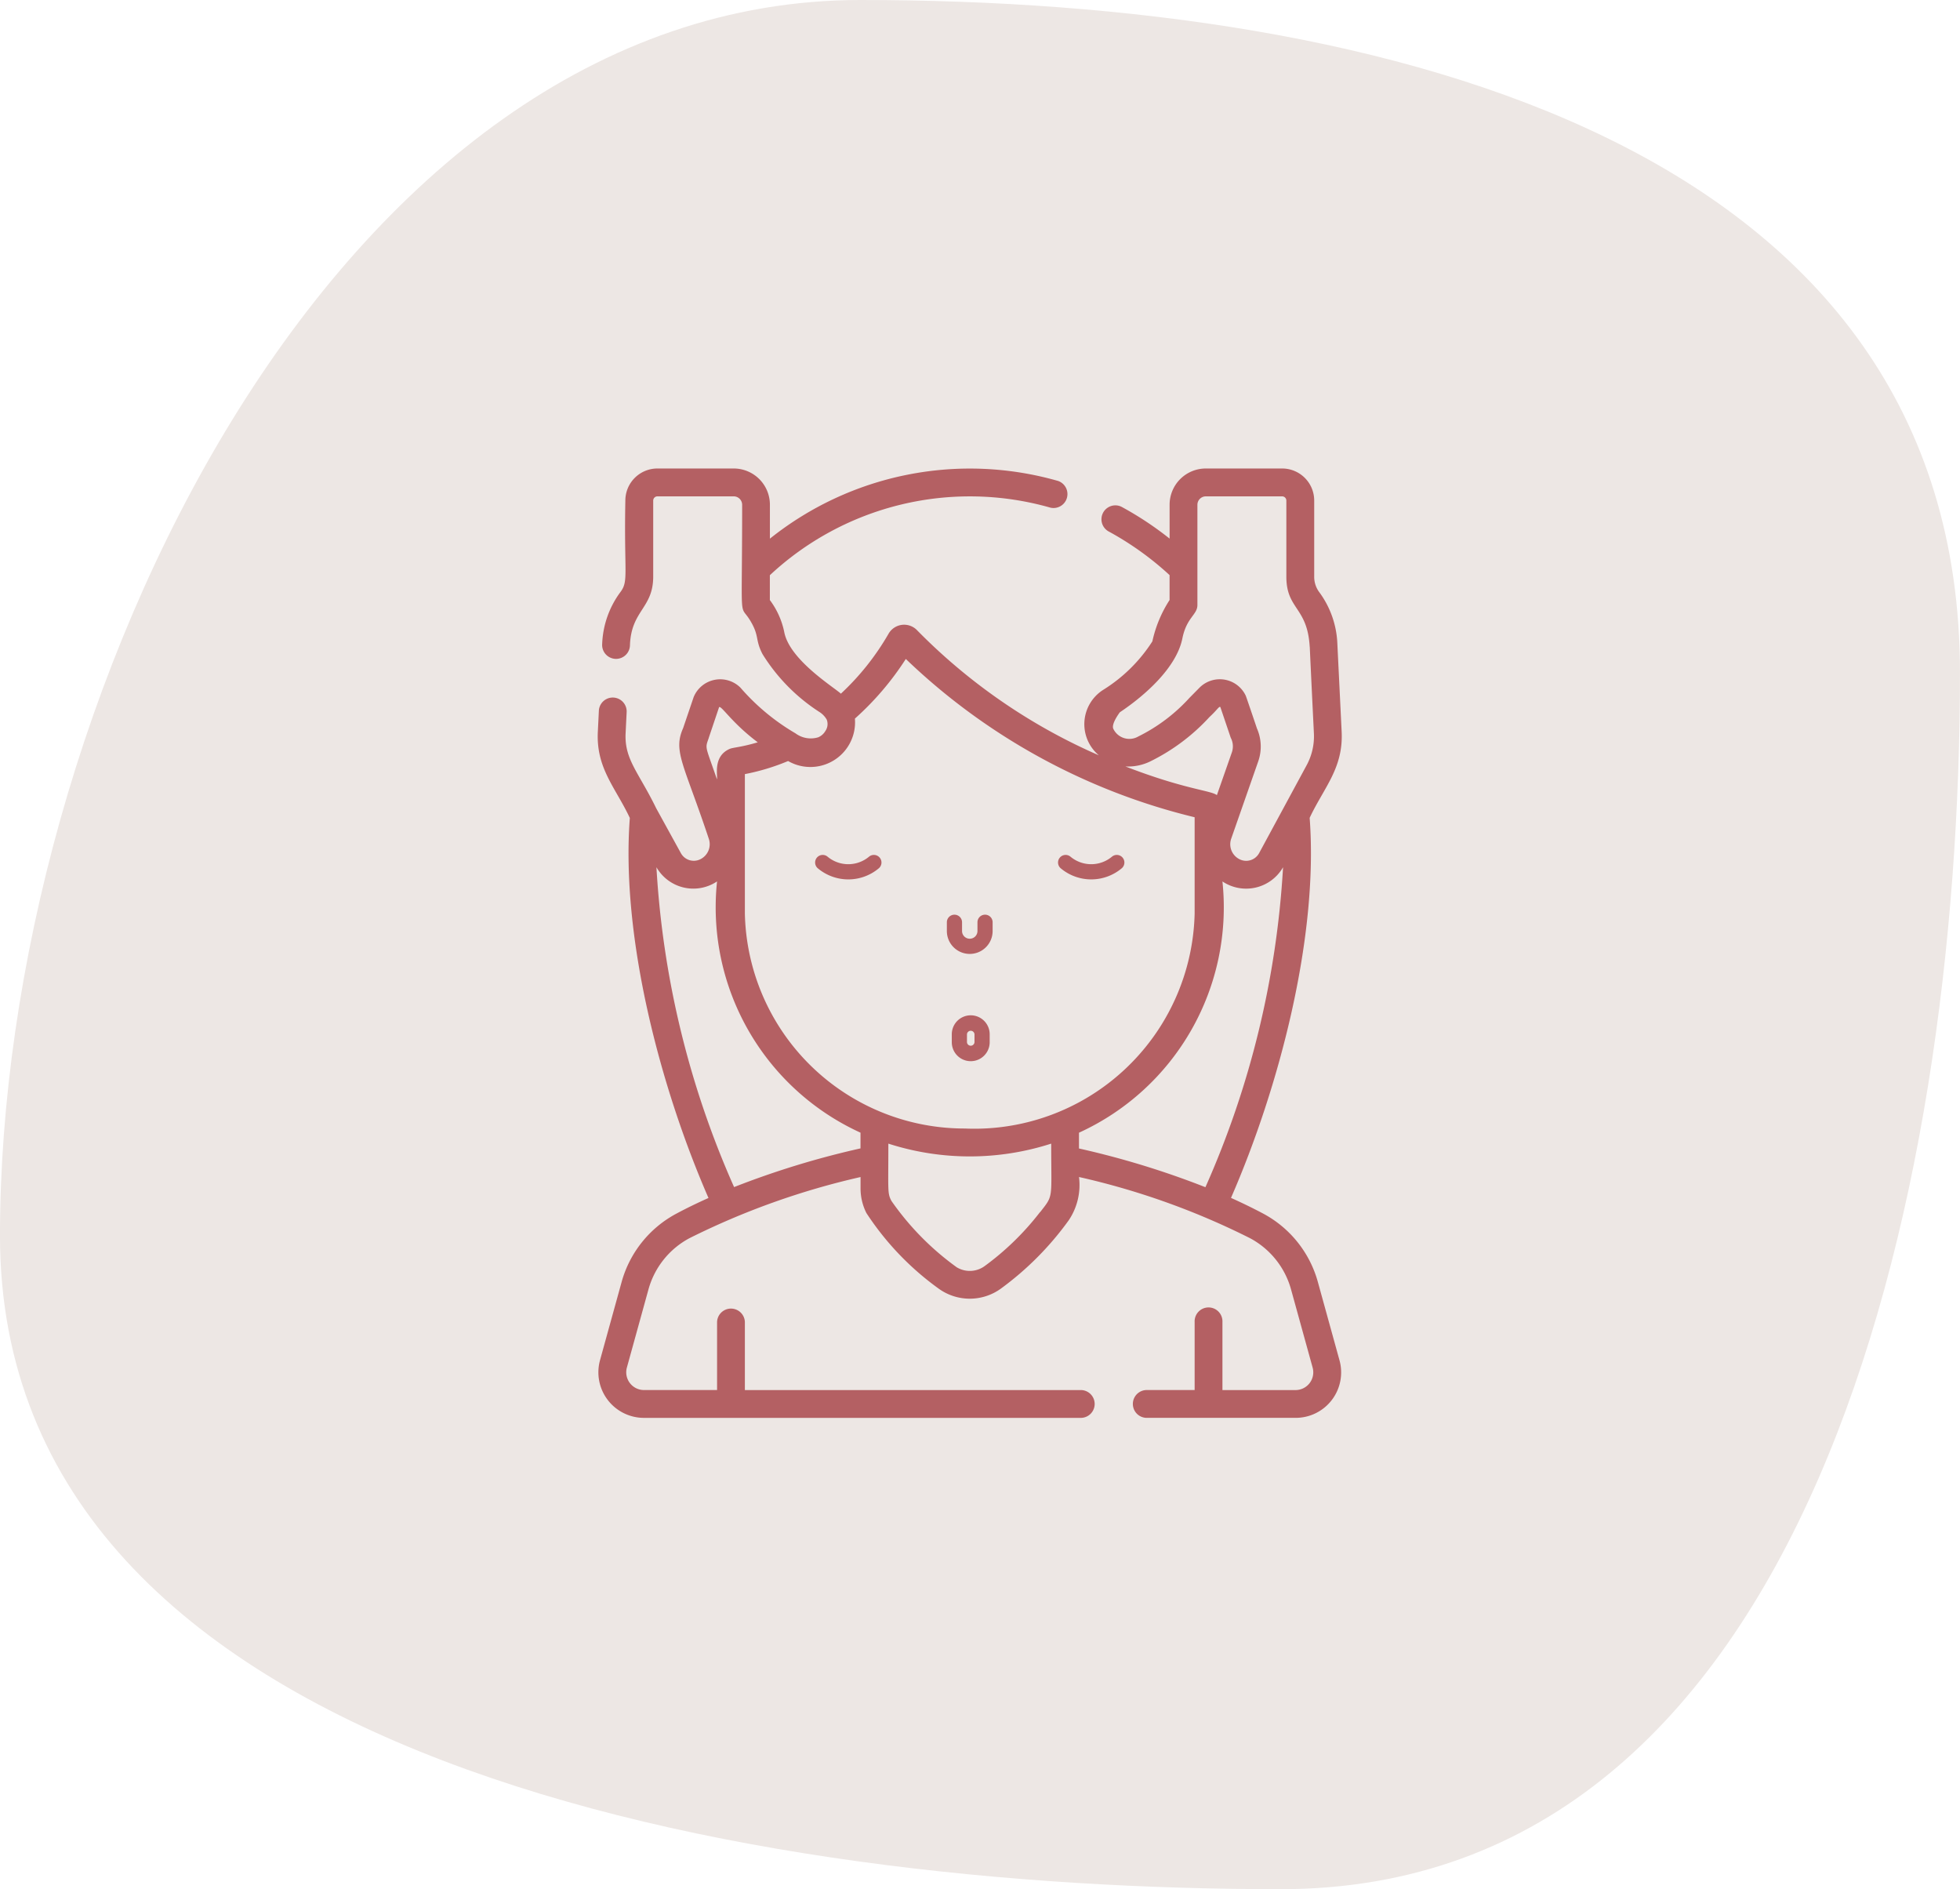 <svg xmlns="http://www.w3.org/2000/svg" width="81.976" height="79" viewBox="0 0 81.976 79"><g transform="translate(-90 -62)"><path d="M34.616-2.435c22.074,0,45.993,6.063,45.993,28.137S74.275,76.565,52.2,76.565-1.367,71.314-1.367,49.24,12.542-2.435,34.616-2.435Z" transform="translate(91.366 64.435)" fill="#ede7e4"/><g transform="translate(115 81.592)"><g transform="translate(0 0)"><g transform="translate(14.603 18.657)"><path d="M234.979,231.982a.317.317,0,0,0-.317.317v.366a.322.322,0,1,1-.645,0V232.3a.317.317,0,0,0-.635,0v.366a.957.957,0,1,0,1.914,0V232.3A.317.317,0,0,0,234.979,231.982Z" transform="translate(-233.383 -231.982)" fill="#b46063"/></g><g transform="translate(19.252 16.157)"><path d="M286.079,203.9a.317.317,0,0,0-.447-.04,1.352,1.352,0,0,1-1.733,0,.317.317,0,0,0-.407.487,1.986,1.986,0,0,0,2.548,0A.317.317,0,0,0,286.079,203.9Z" transform="translate(-283.378 -203.785)" fill="#b46063"/></g><g transform="translate(9.092 16.157)"><path d="M165.724,203.9a.317.317,0,0,0-.447-.04,1.352,1.352,0,0,1-1.733,0,.317.317,0,0,0-.407.487,1.985,1.985,0,0,0,2.548,0A.317.317,0,0,0,165.724,203.9Z" transform="translate(-163.023 -203.785)" fill="#b46063"/></g><g transform="translate(14.808 22.865)"><g transform="translate(0)"><path d="M238.564,282.429a.793.793,0,0,0-.792.792v.334a.792.792,0,0,0,1.585,0v-.334A.793.793,0,0,0,238.564,282.429Zm.158,1.126a.158.158,0,0,1-.315,0v-.334a.158.158,0,0,1,.315,0Z" transform="translate(-237.772 -282.429)" fill="#b46063"/></g></g><g transform="translate(0 0)"><g transform="translate(0 0)"><path d="M85.439,34a4.639,4.639,0,0,0-2.294-2.849c-.438-.232-.885-.448-1.334-.65,2.011-4.611,3.667-10.9,3.29-15.892.595-1.269,1.412-2.073,1.338-3.6,0-.008-.18-3.682-.18-3.69a3.878,3.878,0,0,0-.768-2.163,1.073,1.073,0,0,1-.2-.639V1.342A1.341,1.341,0,0,0,83.949,0H80.755a1.514,1.514,0,0,0-1.512,1.512v1.42A13.794,13.794,0,0,0,77.229,1.6a.582.582,0,0,0-.553,1.023,12.728,12.728,0,0,1,2.566,1.835V5.5a5.213,5.213,0,0,0-.72,1.729,6.537,6.537,0,0,1-2.038,2.016,1.7,1.7,0,0,0-.2,2.749,24.227,24.227,0,0,1-7.593-5.22.751.751,0,0,0-1.206.142,10.724,10.724,0,0,1-1.99,2.5c-.32-.289-2.159-1.424-2.371-2.586a3.362,3.362,0,0,0-.6-1.329V4.462A12.264,12.264,0,0,1,74.259,1.638.582.582,0,0,0,74.58.521,13.4,13.4,0,0,0,62.526,2.934V1.514A1.514,1.514,0,0,0,61.014,0H57.82a1.341,1.341,0,0,0-1.34,1.34c-.06,3.041.145,3.354-.2,3.819a3.879,3.879,0,0,0-.769,2.172.582.582,0,1,0,1.162.046c.058-1.45.972-1.529.972-2.858V1.342a.177.177,0,0,1,.177-.177h3.194a.354.354,0,0,1,.349.349c0,5.25-.136,4.048.352,4.87.376.634.184.768.5,1.378a7.72,7.72,0,0,0,2.4,2.433.924.924,0,0,1,.285.305.508.508,0,0,1-.054.473.627.627,0,0,1-.3.267,1.068,1.068,0,0,1-.952-.165,9.139,9.139,0,0,1-2.3-1.908,1.2,1.2,0,0,0-1.96.394l-.441,1.3c-.43.968.036,1.5,1.073,4.616a.7.7,0,0,1-.367.87.615.615,0,0,1-.8-.265L57.771,14.21h0c-.735-1.509-1.334-2.04-1.28-3.14l.044-.9a.582.582,0,0,0-1.162-.057l-.044.9c-.075,1.527.743,2.332,1.338,3.6-.377,4.995,1.277,11.277,3.29,15.892-.449.2-.9.418-1.334.65A4.64,4.64,0,0,0,56.329,34l-.907,3.283A1.906,1.906,0,0,0,57.259,39.7H75.551a.582.582,0,0,0,0-1.163H61.479V35.688a.582.582,0,0,0-1.163,0v2.848H57.259a.742.742,0,0,1-.715-.94l.907-3.283a3.472,3.472,0,0,1,1.718-2.131,31.647,31.647,0,0,1,7.148-2.553v.481a2.286,2.286,0,0,0,.244,1.023,11.929,11.929,0,0,0,3.034,3.17,2.22,2.22,0,0,0,2.58,0,12.788,12.788,0,0,0,2.849-2.865,2.645,2.645,0,0,0,.43-1.81A31.076,31.076,0,0,1,82.6,32.183a3.472,3.472,0,0,1,1.718,2.131l.907,3.283a.742.742,0,0,1-.715.94H81.453V35.688a.582.582,0,1,0-1.163,0v2.848H78.264a.582.582,0,0,0,0,1.163H84.51a1.9,1.9,0,0,0,1.837-2.413ZM77.162,10.194c1.04-.694,2.367-1.86,2.615-3.088.179-.887.629-.982.629-1.4V1.514a.354.354,0,0,1,.349-.349h3.194a.177.177,0,0,1,.177.177V4.522c0,1.364.862,1.264.973,2.878.006.078.007.073.006.051.008.182.042.944.173,3.62a2.537,2.537,0,0,1-.3,1.331l-1.991,3.682a.616.616,0,0,1-.8.265.7.7,0,0,1-.367-.87l1.13-3.232a1.881,1.881,0,0,0-.057-1.384c0-.008-.448-1.325-.465-1.362a1.2,1.2,0,0,0-1.936-.334c-.436.443-.416.421-.432.439a7.2,7.2,0,0,1-2.126,1.6.744.744,0,0,1-1.044-.318C76.794,10.687,77.132,10.236,77.162,10.194Zm4.059,3.465c-.26-.2-1.353-.24-3.827-1.2a2.1,2.1,0,0,0,1.019-.2,8.341,8.341,0,0,0,2.5-1.869c.327-.3.4-.461.453-.413l.434,1.282a.773.773,0,0,1,.051.6Zm-21.251-2.4L60.4,9.982c.092-.087.523.649,1.618,1.468-.7.209-1.028.212-1.173.275-.705.306-.5,1.1-.533,1.274C59.809,11.543,59.812,11.728,59.97,11.264Zm6.346,17.172a36.047,36.047,0,0,0-5.288,1.618A38.313,38.313,0,0,1,57.78,16.673a1.779,1.779,0,0,0,2.535.594,10.357,10.357,0,0,0,6,10.507v.661Zm7.51,2.661A11.46,11.46,0,0,1,71.5,33.358a1.057,1.057,0,0,1-1.158.046,11.544,11.544,0,0,1-2.73-2.772c-.176-.328-.132-.386-.132-2.4a11.112,11.112,0,0,0,6.811,0C74.29,30.59,74.4,30.364,73.826,31.1ZM70.68,27.6h-.021a9.191,9.191,0,0,1-9.18-8.985c0-6.754,0-5.688,0-5.835a9.2,9.2,0,0,0,1.808-.547,1.868,1.868,0,0,0,2.794-1.774A12.107,12.107,0,0,0,68.21,7.965a26.422,26.422,0,0,0,12.08,6.619v4.029A9.214,9.214,0,0,1,70.68,27.6Zm4.773.836v-.661a10.357,10.357,0,0,0,6-10.507,1.779,1.779,0,0,0,2.535-.594,38.31,38.31,0,0,1-3.247,13.38A35.859,35.859,0,0,0,75.453,28.435Z" transform="translate(-55.325 -0.001)" fill="#b46063"/></g></g></g></g></g></svg>